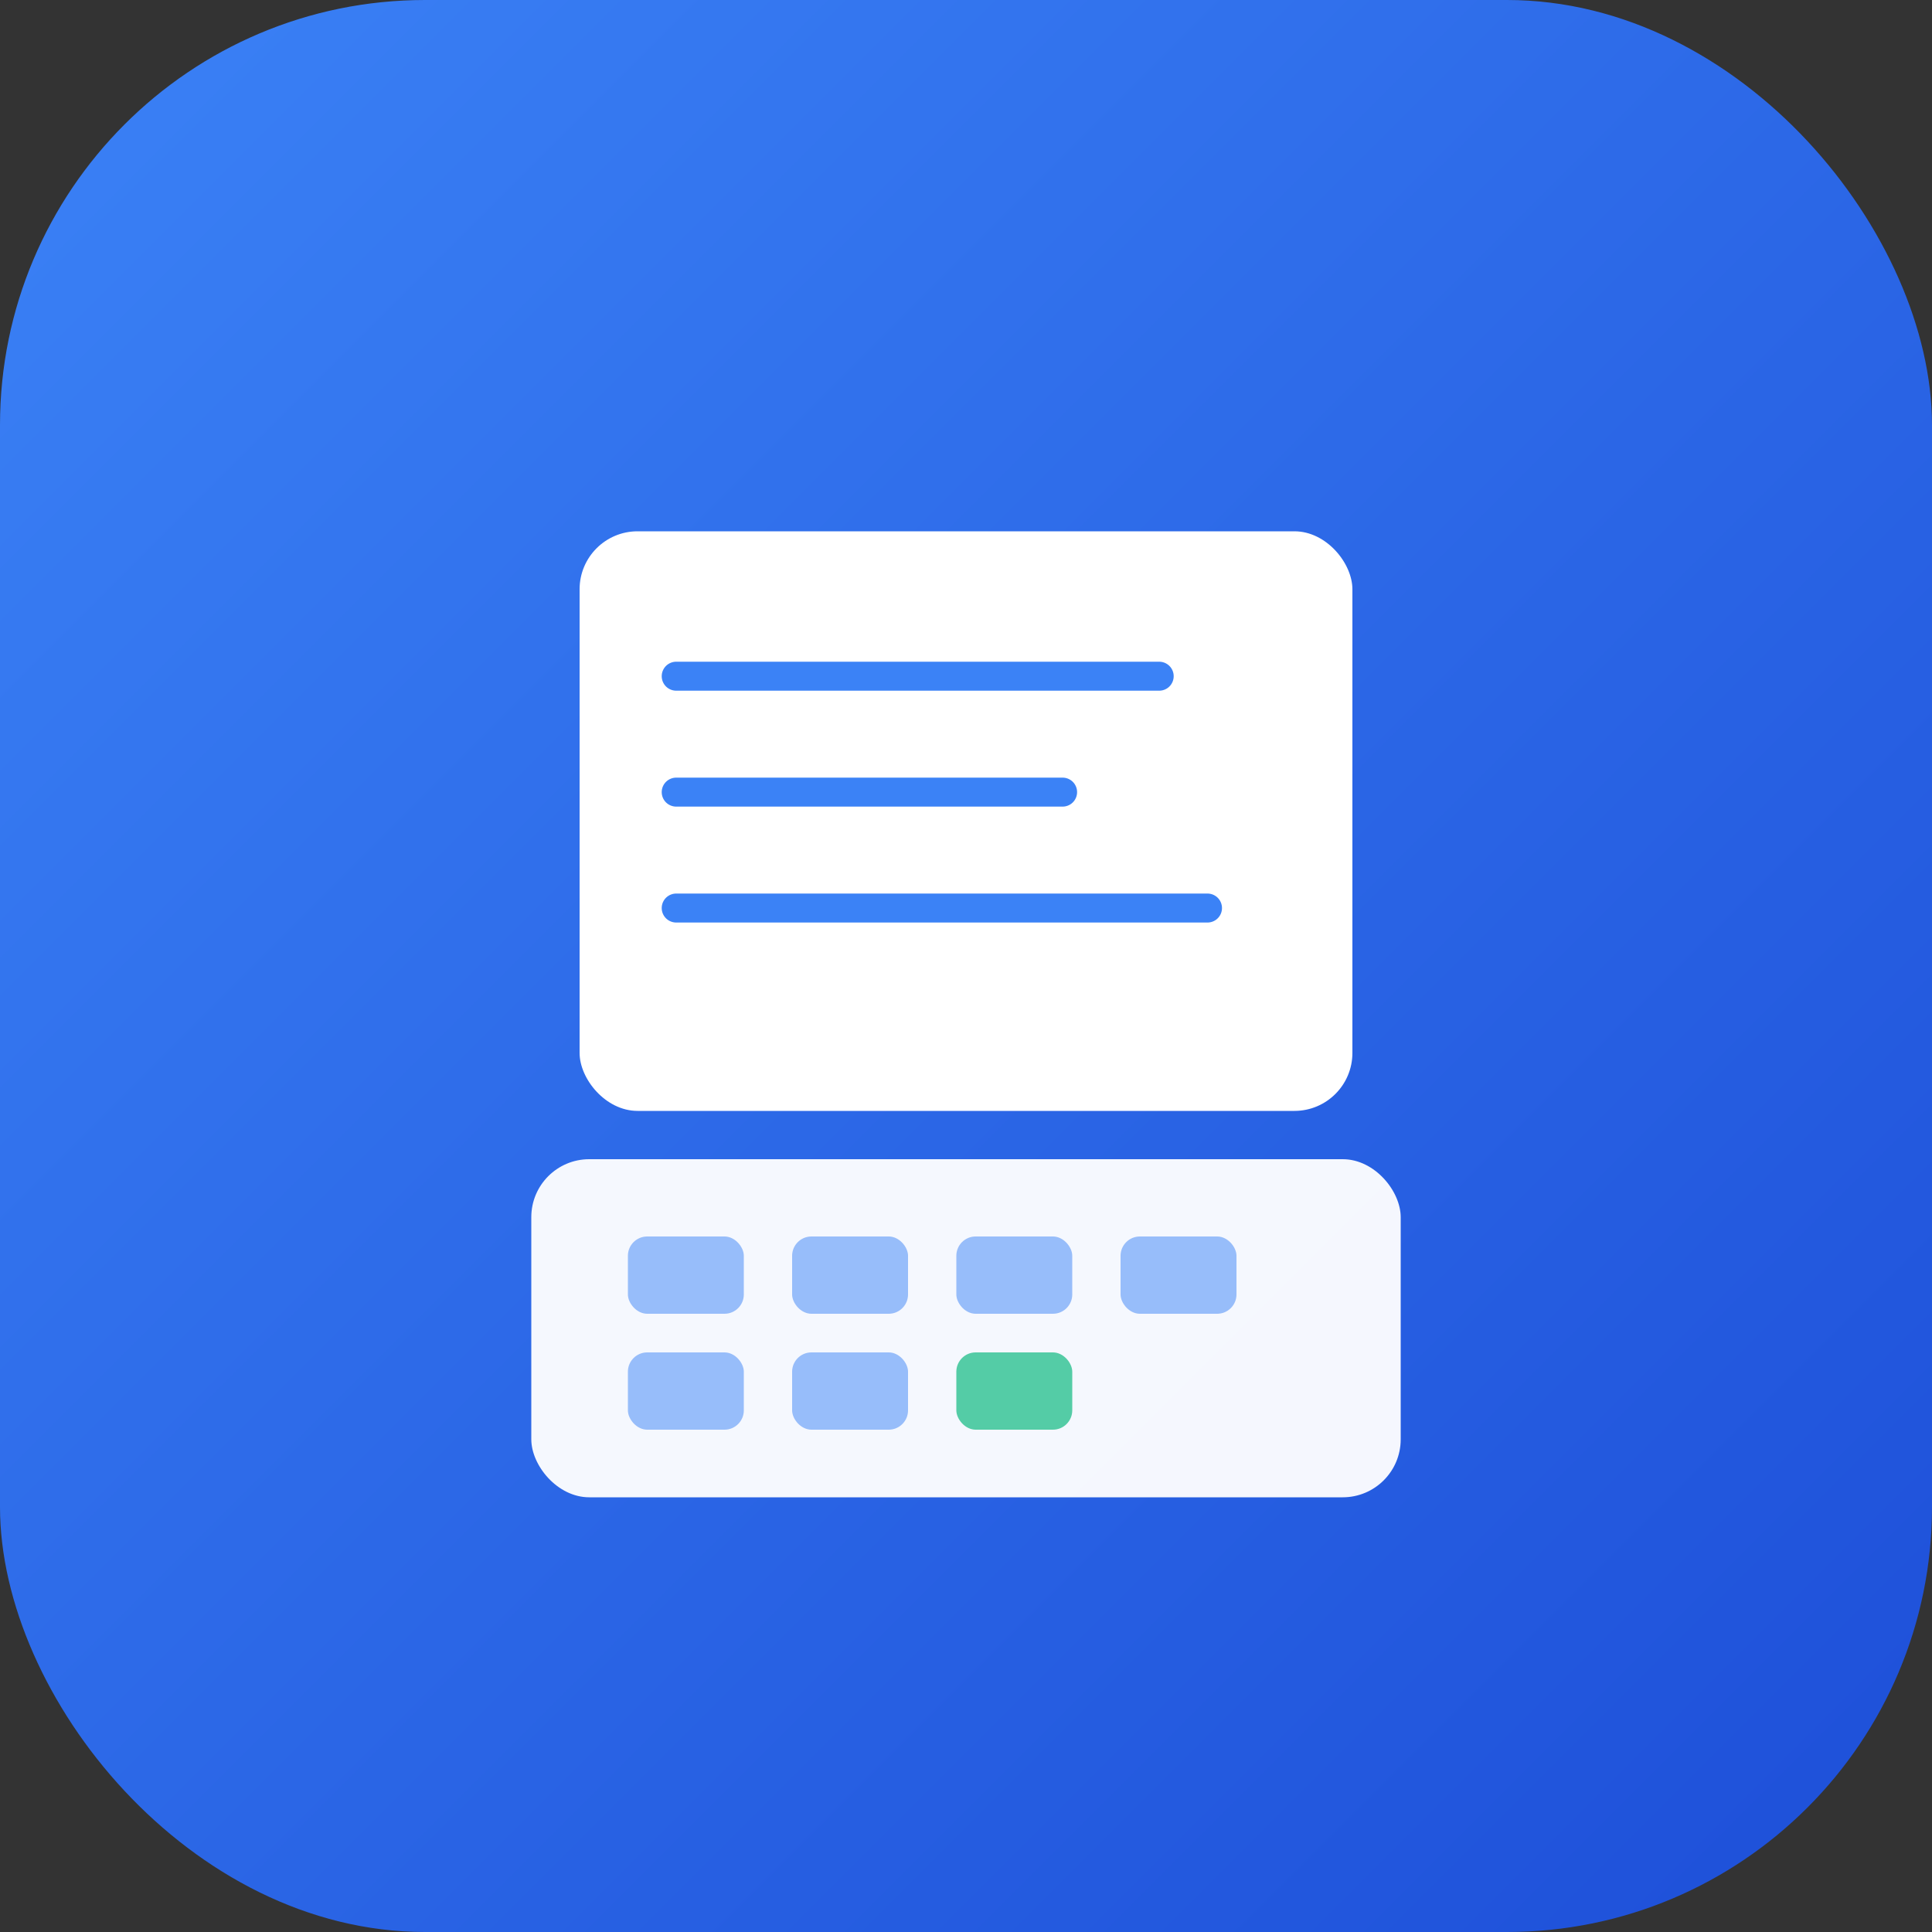 <svg width="200" height="200" viewBox="0 0 200 200" fill="none" xmlns="http://www.w3.org/2000/svg">
  <rect x="0" y="0" width="200" height="200" fill="#333333" stroke="none"/>
  <defs>
    <linearGradient id="posGrad" x1="0%" y1="0%" x2="100%" y2="100%">
      <stop offset="0%" style="stop-color:#3b82f6;stop-opacity:1" />
      <stop offset="100%" style="stop-color:#1d4ed8;stop-opacity:1" />
    </linearGradient>
  </defs>
  
  <!-- Background -->
  <rect width="200" height="200" rx="44" fill="url(#posGrad)"/>
  
  <!-- POS Terminal / Card Reader -->
  <g>
    <!-- Screen/Display -->
    <rect x="60" y="55" width="80" height="60" rx="6" fill="white"/>
    
    <!-- Screen content (receipt lines) -->
    <line x1="70" y1="70" x2="120" y2="70" stroke="#3b82f6" stroke-width="3" stroke-linecap="round"/>
    <line x1="70" y1="82" x2="110" y2="82" stroke="#3b82f6" stroke-width="3" stroke-linecap="round"/>
    <line x1="70" y1="94" x2="125" y2="94" stroke="#3b82f6" stroke-width="3" stroke-linecap="round"/>
    
    <!-- Keypad/Base -->
    <rect x="55" y="120" width="90" height="35" rx="6" fill="white" opacity="0.95"/>
    
    <!-- Keypad buttons -->
    <rect x="65" y="128" width="12" height="8" rx="2" fill="#3b82f6" opacity="0.5"/>
    <rect x="82" y="128" width="12" height="8" rx="2" fill="#3b82f6" opacity="0.5"/>
    <rect x="99" y="128" width="12" height="8" rx="2" fill="#3b82f6" opacity="0.5"/>
    <rect x="116" y="128" width="12" height="8" rx="2" fill="#3b82f6" opacity="0.5"/>
    
    <rect x="65" y="140" width="12" height="8" rx="2" fill="#3b82f6" opacity="0.5"/>
    <rect x="82" y="140" width="12" height="8" rx="2" fill="#3b82f6" opacity="0.5"/>
    <rect x="99" y="140" width="12" height="8" rx="2" fill="#10b981" opacity="0.7"/>
  </g>
</svg>

